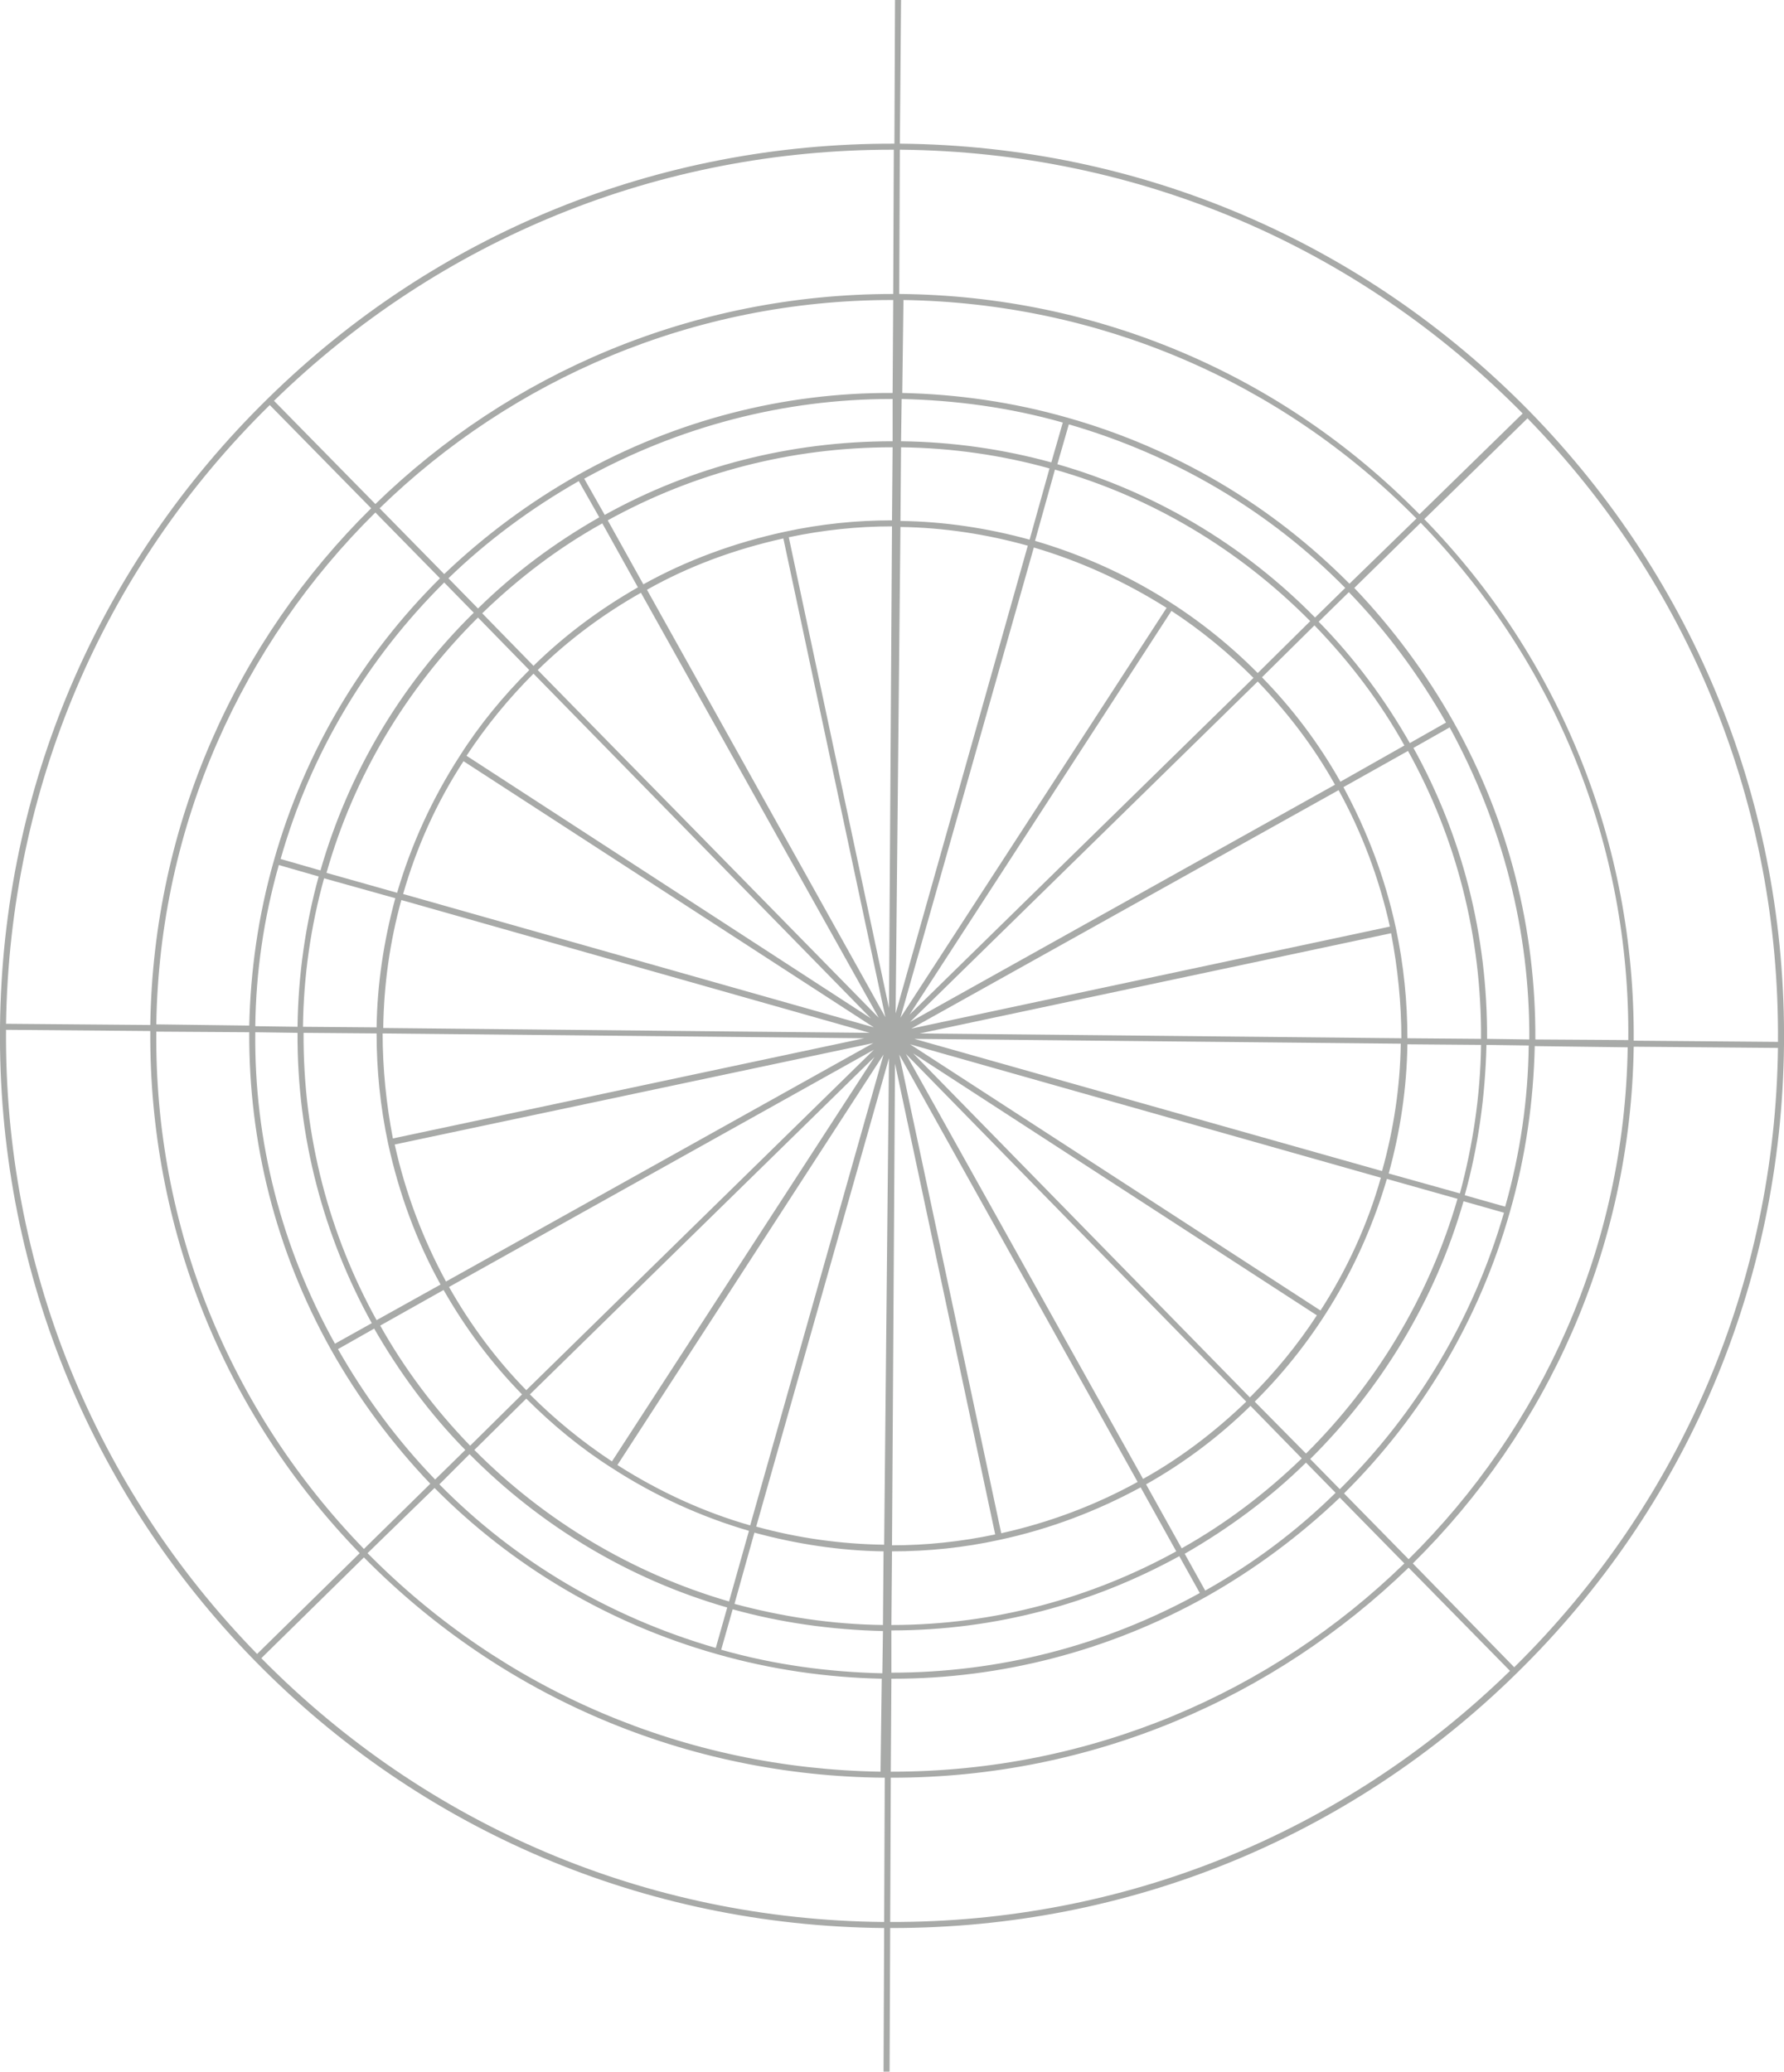 <?xml version="1.0" encoding="utf-8"?>
<!-- Generator: Adobe Illustrator 28.0.0, SVG Export Plug-In . SVG Version: 6.00 Build 0)  -->
<svg version="1.1" id="Layer_1" xmlns="http://www.w3.org/2000/svg" xmlns:xlink="http://www.w3.org/1999/xlink" x="0px" y="0px"
	 viewBox="0 0 295.6 343.2" style="enable-background:new 0 0 295.6 343.2;" xml:space="preserve">
<style type="text/css">
	.st0{opacity:0.5;fill:#525653;}
</style>
<path class="st0" d="M253.4,68.1C225.8,40,188.9,24.2,149.3,23.8c-0.1,0-0.1,0-0.2,0L149.3,0l-1,0l-0.1,23.8
	C109.1,23.7,72.3,38.6,44.4,66C16.2,93.6,0.4,130.6,0,170.1c-0.4,39.5,14.6,76.8,42.2,105c27.6,28.2,64.6,43.9,104.1,44.3
	c0.1,0,0.1,0,0.2,0l-0.1,23.8l1,0l0.1-23.8c0.1,0,0.3,0,0.4,0c38.9,0,75.6-14.9,103.4-42.2c28.2-27.6,43.9-64.6,44.3-104.1
	C296,133.6,281,96.3,253.4,68.1z M294.6,172.6l-23.9-0.2c0.2-32.5-12.1-63.2-34.7-86.4l17.1-16.7C280.1,97,294.9,133.7,294.6,172.6z
	 M222,246.7l-4.9-5c11.8-11.7,20.7-26.3,25.4-42.7l6.7,1.9C244.1,218.5,234.7,234.1,222,246.7z M42.3,171l7,0.1
	c-0.1,17.4,4.4,33.8,12.3,48.1l-6.1,3.4C46.6,206.6,42.1,188.9,42.3,171z M73.6,96.5l4.9,5c-12.2,12-20.8,26.7-25.4,42.7l-6.6-1.9
	C51.5,124.7,60.9,109.1,73.6,96.5z M253.4,172.2l-7-0.1c0.1-17.1-4.1-33.6-12.2-48.2l6-3.4C249,136.6,253.5,154.3,253.4,172.2z
	 M63.4,171.2l79.8,0.8l-78.1,16.6C64,182.9,63.4,177,63.4,171.2z M232.2,172l-79.8-0.8l78.1-16.6C231.6,160.4,232.2,166.2,232.2,172
	z M151,170.4l70.8-39.5c3.8,6.9,6.7,14.5,8.5,22.6L151,170.4z M150.8,169.3l57.6-56.4c4.9,5.1,9.3,10.8,12.8,17.1L150.8,169.3z
	 M150.7,168.1l43.4-66.9c4.9,3.2,9.4,6.9,13.6,11.1L150.7,168.1z M149.2,168.6l22.1-77.9c7.8,2.3,15.2,5.7,22,10L149.2,168.6z
	 M148.4,167.9l0.8-80.6c7.2,0.1,14.3,1.2,21.1,3.1L148.4,167.9z M147.3,167l-16.6-78c5.7-1.2,11.4-1.8,17.1-1.8L147.3,167z
	 M129.8,89.2l16.9,79.3l-39.5-70.8C114.1,93.8,121.7,91,129.8,89.2z M145.6,168.6L89.1,111c5.1-5,10.9-9.3,17.1-12.8L145.6,168.6z
	 M144.3,168.7l-67-43.5c3.3-5,7-9.5,11.1-13.6L144.3,168.7z M76.8,126.1l68,44.1l-78-22.1C69,140.4,72.3,133,76.8,126.1z
	 M144.1,171.1l-80.6-0.8c0.1-7.2,1.1-14.3,3-21.2L144.1,171.1z M144.7,172.8l-70.8,39.5c-3.8-7-6.7-14.6-8.5-22.7L144.7,172.8z
	 M144.8,173.9l-57.6,56.4c-5-5.1-9.3-10.9-12.8-17.1L144.8,173.9z M144.9,175.1l-43.5,67c-5-3.3-9.5-7-13.6-11.1L144.9,175.1z
	 M146.4,174.7l-22.1,78c-7.7-2.2-15.1-5.6-22-10L146.4,174.7z M147.3,175.3l-0.8,80.6c-7.2-0.1-14.3-1.1-21.2-3L147.3,175.3z
	 M148.3,176.2l16.6,78c-5.7,1.2-11.4,1.8-17.1,1.8L148.3,176.2z M165.9,254L149,174.7l39.5,70.8C181.6,249.3,174,252.2,165.9,254z
	 M150.1,174.6l56.4,57.6c-5.1,4.9-10.8,9.3-17.1,12.8L150.1,174.6z M151.3,174.5l66.9,43.4c-3.2,4.9-6.9,9.4-11.1,13.6L151.3,174.5z
	 M218.8,217.1l-68-44.1l78,22.1C226.6,202.9,223.2,210.3,218.8,217.1z M151.5,172.1l80.6,0.8c-0.1,7.2-1.2,14.3-3.1,21.1
	L151.5,172.1z M233.2,172c0-6-0.6-12.1-1.9-18.2c-1.8-8.4-4.8-16.2-8.7-23.4l10.7-6c8,14.4,12.2,30.7,12.1,47.7L233.2,172z
	 M222.1,129.5c-3.6-6.4-8-12.2-13-17.3l8.7-8.6c5.9,6.1,10.9,12.7,14.9,19.9L222.1,129.5z M208.4,111.5
	c-10.2-10.3-22.9-17.8-36.9-21.9l3.3-11.8c15.9,4.5,30.4,13.1,42.3,25.1L208.4,111.5z M170.6,89.4c-6.9-1.9-14.1-3-21.4-3.1
	l0.1-12.2c8.4,0.1,16.7,1.3,24.6,3.5L170.6,89.4z M147.8,86.2c-5.9,0-11.8,0.6-17.8,1.9c-8.3,1.8-16.2,4.7-23.4,8.7l-5.9-10.6
	c14.3-7.9,30.4-12.1,47.1-12.1c0,0,0.1,0,0.1,0L147.8,86.2z M105.7,97.3c-6.3,3.6-12.1,7.9-17.3,13l-8.5-8.7
	c6.1-5.9,12.7-10.9,19.9-14.9L105.7,97.3z M87.7,111c-4.3,4.3-8.2,9-11.5,14.2c-4.6,7.1-8.1,14.8-10.4,22.7l-11.7-3.3
	c4.5-15.9,13.1-30.4,25.1-42.3L87.7,111z M65.5,148.8c-1.9,7-3,14.2-3.1,21.4l-12.2-0.1c0.1-8.4,1.3-16.7,3.5-24.6L65.5,148.8z
	 M62.4,171.2c0,6,0.6,12.1,1.9,18.2c1.8,8.3,4.7,16.2,8.7,23.4l-10.6,5.9c-7.8-14.1-12.2-30.4-12.1-47.6L62.4,171.2z M73.5,213.7
	c3.6,6.3,7.9,12.1,13,17.3l-8.6,8.5c-5.8-6-10.8-12.6-14.9-19.9L73.5,213.7z M87.2,231.7c4.3,4.3,9,8.2,14.2,11.5
	c7.1,4.6,14.8,8.1,22.7,10.4l-3.3,11.7c-16.2-4.7-30.7-13.5-42.2-25.1L87.2,231.7z M125,253.9c7,1.9,14.2,3,21.4,3.1l-0.1,12.2
	c-8.5-0.1-16.8-1.4-24.6-3.5L125,253.9z M147.8,257c5.9,0,11.9-0.6,17.8-1.9c8.4-1.8,16.2-4.8,23.4-8.7l5.9,10.6
	c-14,7.7-30.1,12.2-47.2,12.2L147.8,257z M189.9,245.9c6.4-3.6,12.2-8,17.3-13l8.5,8.7c-6,5.8-12.6,10.8-19.9,14.9L189.9,245.9z
	 M207.9,232.2c10.3-10.2,17.8-22.9,21.9-36.9l11.7,3.3c-4.7,16.2-13.5,30.7-25.1,42.2L207.9,232.2z M230.1,194.4
	c1.9-6.9,3-14.1,3.1-21.4l12.2,0.1c-0.1,8.5-1.4,16.8-3.5,24.6L230.1,194.4z M233.6,123.1c-4.1-7.2-9.1-14-15.1-20.1l5-4.9
	c6.2,6.4,11.6,13.7,16.1,21.6L233.6,123.1z M217.9,102.3c-12-12.2-26.7-20.8-42.7-25.4l1.9-6.6c17.6,5.1,33.3,14.4,45.8,27.1
	L217.9,102.3z M174.2,76.6c-8-2.2-16.4-3.4-24.9-3.5l0.1-7c8.9,0.2,17.9,1.4,26.7,3.9L174.2,76.6z M147.9,73.1
	c-17,0-33.3,4.2-47.7,12.2l-3.4-6c15.8-8.7,33.2-13.2,50.8-13.2c0.1,0,0.2,0,0.3,0L147.9,73.1z M95.9,79.7l3.4,6
	c-7.2,4.1-14,9.1-20.1,15.1l-4.9-5C80.7,89.6,88,84.2,95.9,79.7z M46.2,143.3l6.6,1.9c-2.2,8-3.4,16.4-3.5,24.9l-7-0.1
	C42.4,161.1,43.7,152.1,46.2,143.3z M62,220.1c4.2,7.3,9.2,14.1,15.1,20.1l-5,4.9c-6.2-6.4-11.6-13.7-16.1-21.6L62,220.1z
	 M77.8,240.9c11.7,11.8,26.3,20.7,42.7,25.4l-1.9,6.7c-17.6-5.1-33.3-14.4-45.8-27.1L77.8,240.9z M121.4,266.6
	c7.9,2.2,16.3,3.4,24.9,3.6l-0.1,7c-8.9-0.2-17.9-1.4-26.7-3.9L121.4,266.6z M147.7,270.1C147.8,270.1,147.8,270.1,147.7,270.1
	c17.3,0,33.5-4.5,47.7-12.3l3.4,6.1c-15.9,8.8-33.4,13.2-51.1,13.2L147.7,270.1z M199.7,263.5l-3.4-6.1c7.3-4.2,14.1-9.2,20.1-15.1
	l4.9,5C214.9,253.6,207.7,259,199.7,263.5z M249.4,199.9l-6.7-1.9c2.2-7.9,3.4-16.3,3.6-24.9l7,0.1
	C253.2,182.1,251.9,191.1,249.4,199.9z M254.4,172.2c0.1-18.2-4.4-36.2-13.5-52.5c-4.6-8.2-10.2-15.7-16.5-22.3l11-10.8
	c22.4,23.1,34.7,53.5,34.4,85.7L254.4,172.2z M223.6,96.7c-12.8-12.9-28.7-22.4-46.7-27.5c-9.1-2.6-18.3-3.9-27.4-4.1l0.2-15.4
	c32.2,0.5,62.4,13.3,85,36.2L223.6,96.7z M147.9,65.1c-18-0.1-35.9,4.5-52,13.5c-8.2,4.6-15.7,10.2-22.3,16.5L62.9,84.2
	c22-21.4,52-34.5,84.9-34.5c0.1,0,0.1,0,0.2,0L147.9,65.1z M62.2,84.9l10.7,10.9c-12.9,12.8-22.4,28.7-27.5,46.7
	c-2.6,9.1-3.9,18.3-4.1,27.4l-15.4-0.2C26.4,136.6,40.2,106.6,62.2,84.9z M41.3,171c-0.1,18.2,4.4,36.2,13.5,52.5
	c4.6,8.2,10.2,15.7,16.5,22.3l-11,10.8c-22.4-23.1-34.7-53.5-34.4-85.7L41.3,171z M72,246.5c12.8,12.9,28.7,22.4,46.7,27.5
	c9.1,2.6,18.3,3.9,27.4,4.1l-0.2,15.4c-32.2-0.5-62.4-13.3-85-36.2L72,246.5z M147.7,278.1c0.1,0,0.2,0,0.3,0
	c17.9,0,35.7-4.6,51.7-13.5c8.2-4.6,15.7-10.2,22.3-16.5l10.7,10.9c-22,21.4-52,34.5-84.9,34.5c-0.1,0-0.1,0-0.2,0L147.7,278.1z
	 M233.4,258.3l-10.7-10.9c12.9-12.8,22.4-28.7,27.5-46.7c2.6-9.1,3.9-18.3,4.1-27.4l15.4,0.2C269.2,206.6,255.4,236.6,233.4,258.3z
	 M149.3,24.8c39.1,0.4,75.6,15.9,103,43.7l-17.1,16.7C212.4,62,181.8,49,149.1,48.7c0,0,0,0-0.1,0l0.1-23.9
	C149.2,24.8,149.3,24.8,149.3,24.8z M148.1,24.8L148,48.7c-33.3,0-63.6,13.2-85.8,34.8L45.4,66.4C73,39.5,109.3,24.8,147.8,24.8
	C147.9,24.8,148,24.8,148.1,24.8z M44.7,67.1l16.8,17.1c-22.2,21.9-36.1,52.1-36.6,85.6L1,169.6C1.6,130.7,17,94.3,44.7,67.1z
	 M1,170.6l23.9,0.2C24.7,203.3,37,234,59.6,257.3L42.6,274C15.5,246.2,0.7,209.5,1,170.6z M146.3,318.4
	c-39.1-0.4-75.6-15.9-103-43.7L60.3,258c22.9,23.2,53.5,36.2,86.2,36.5c0,0,0,0,0.1,0l-0.1,23.9
	C146.4,318.4,146.4,318.4,146.3,318.4z M147.5,318.4l0.1-23.9c0.1,0,0.1,0,0.2,0c33.2,0,63.4-13.3,85.6-34.8l16.8,17.1
	C222.5,303.8,186.1,318.5,147.5,318.4z M250.9,276.2L234.1,259c22.2-21.9,36.1-52.1,36.6-85.6l23.9,0.2
	C294.1,212.5,278.6,248.9,250.9,276.2z"/>
</svg>
